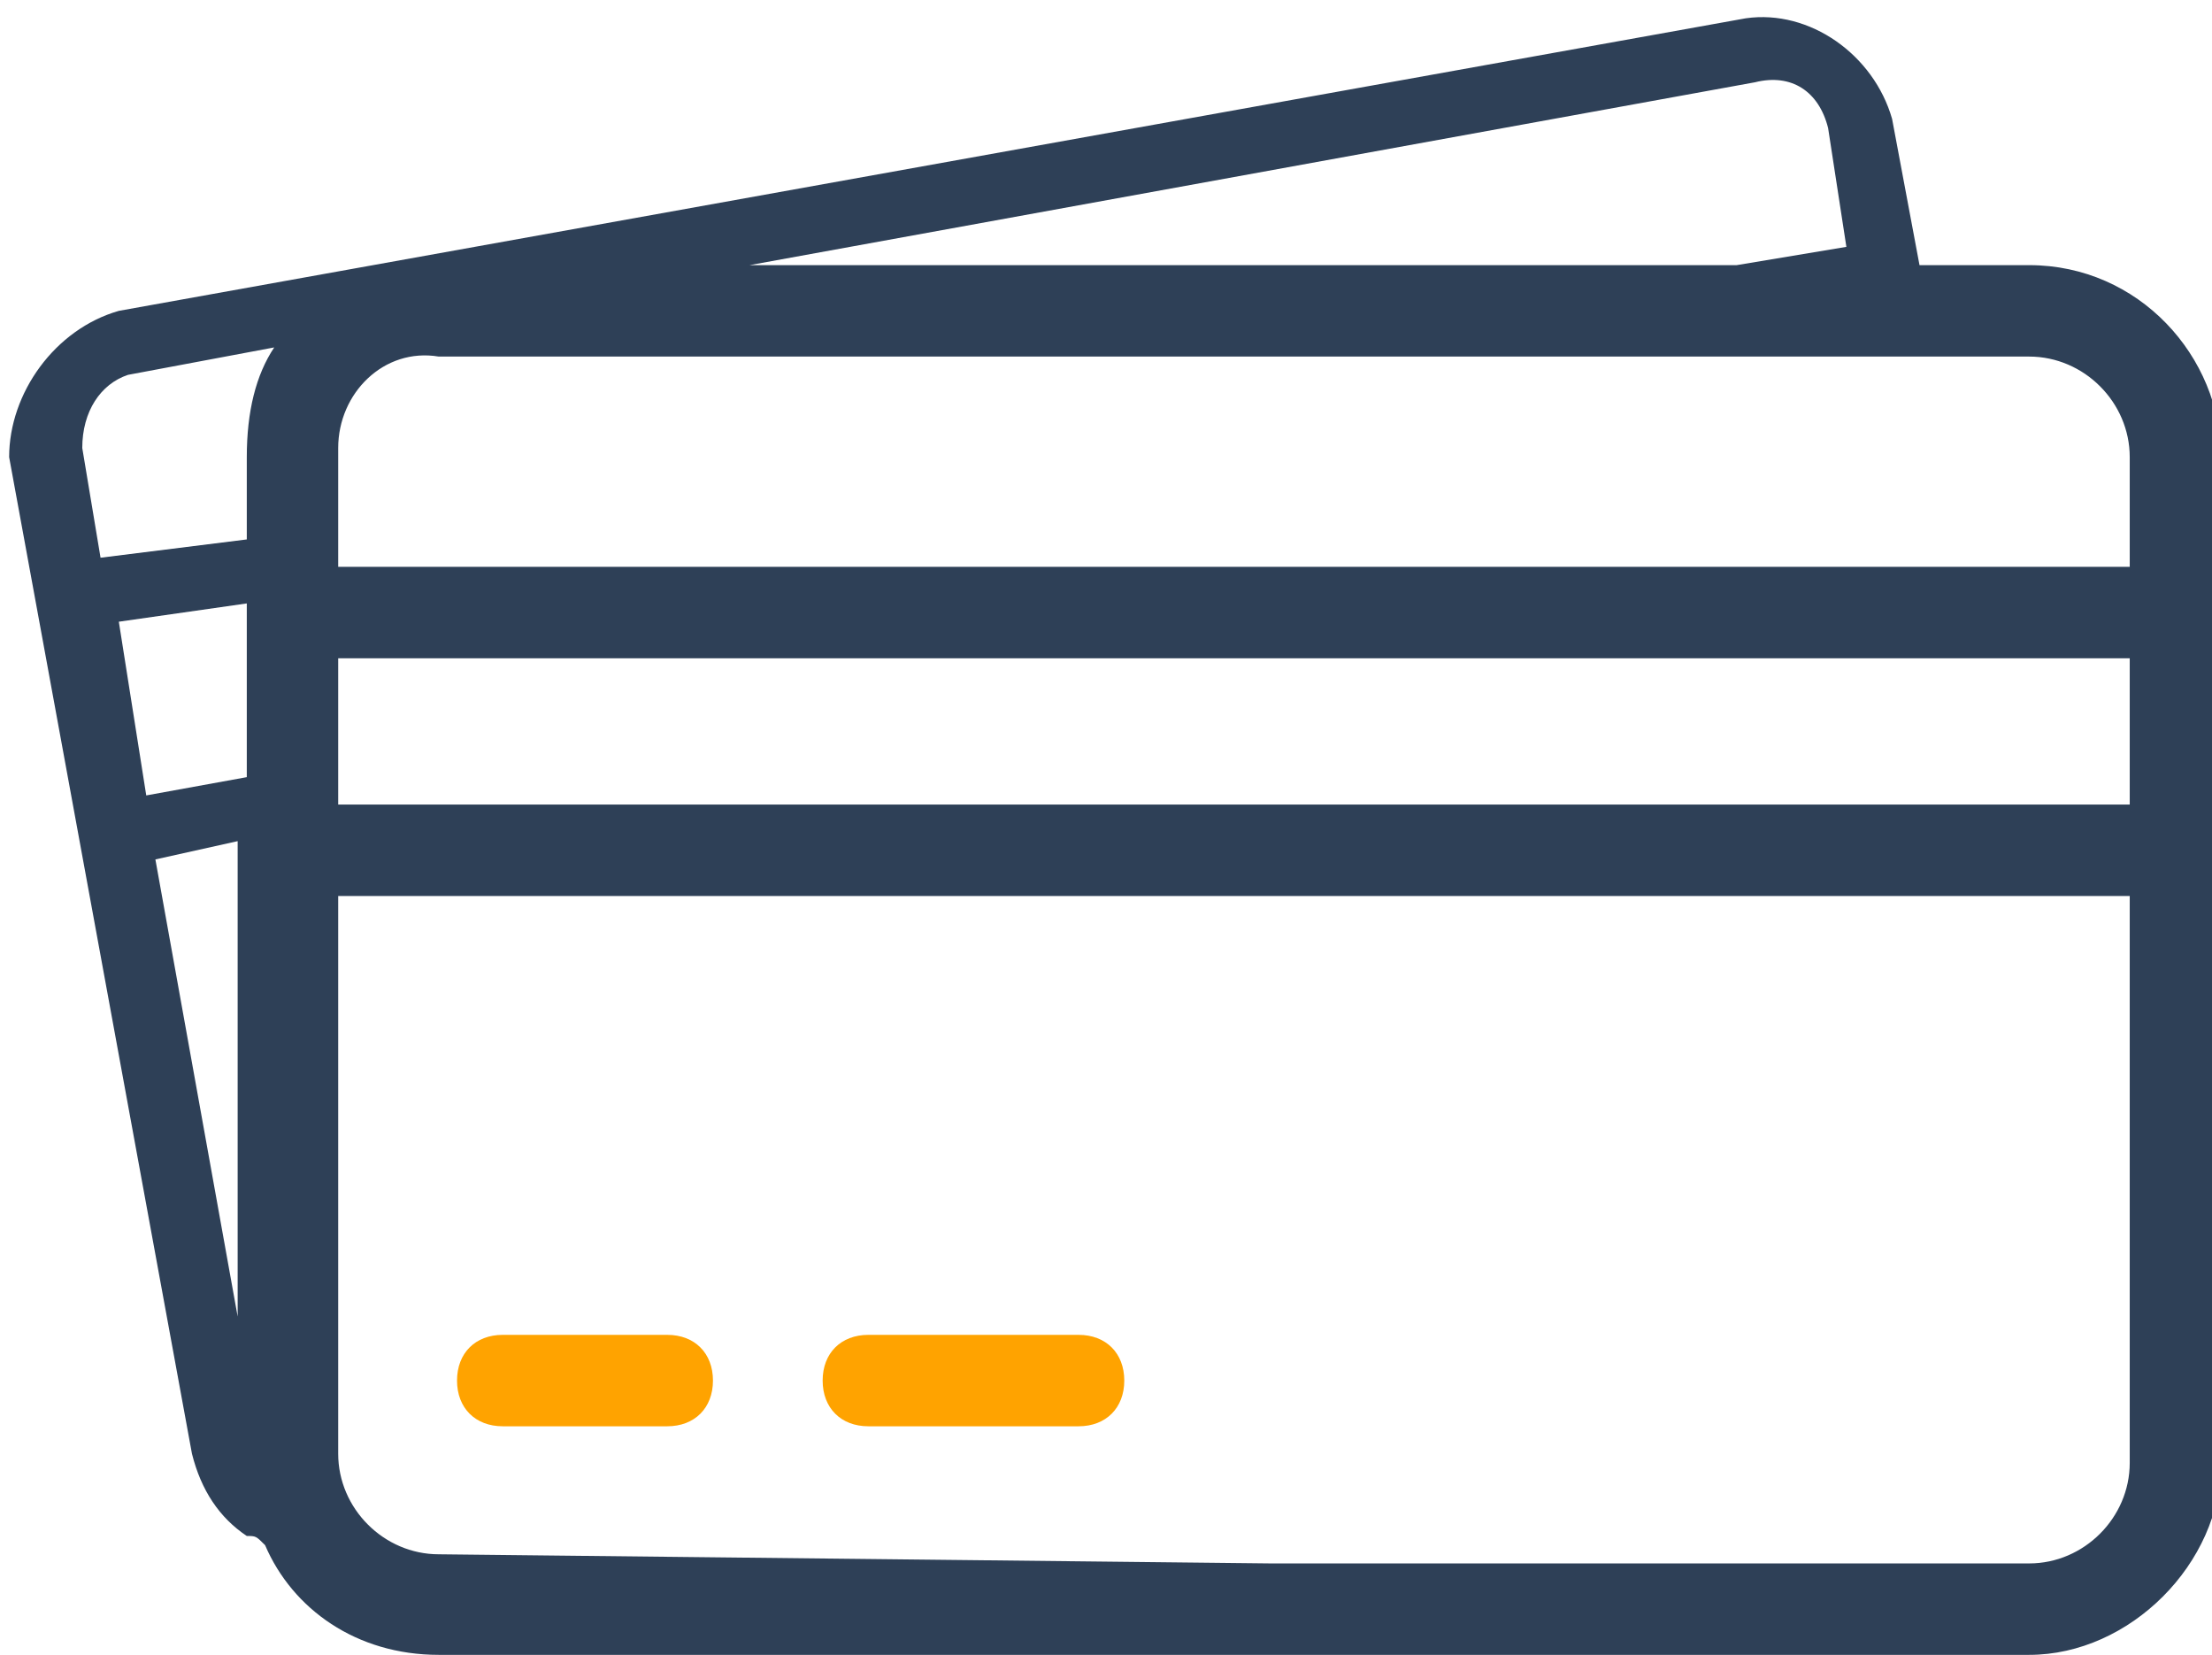 <svg xmlns="http://www.w3.org/2000/svg" viewBox="0 0 24.2 18.1"><path d="M22.2 2.9H21l-.3-1.6C20.5.6 19.8.1 19.1.2L1.3 3.4C.6 3.6.1 4.3.1 5l2 10.9c.1.4.3.7.6.9.1 0 .1 0 .2.1.3.7 1 1.2 1.9 1.2h17.4c1.1 0 2.1-1 2.1-2.1V5c0-1.1-.9-2.1-2.1-2.1zm-3-2c.4-.1.7.1.8.5l.2 1.3-1.2.2H8.2l11-2zm-14.9 2s-.1.1 0 0zm-3.4 2c0-.4.2-.7.5-.8L3 3.8c-.2.3-.3.7-.3 1.2v.9l-1.6.2-.2-1.2zm.4 1.9l1.4-.2v1.9l-1.1.2-.3-1.9zm.4 2.6l.9-.2v5.2l-.9-5zM23.3 16c0 .6-.5 1.1-1.1 1.1h-8.3L4.8 17c-.6 0-1.1-.5-1.1-1.1V9.8h19.6V16zm0-7.2H3.7V7.2h19.6v1.6zm0-2.6H3.7V4.9c0-.6.5-1.1 1.1-1h17.4c.6 0 1.1.5 1.1 1.1v1.2z" fill="#2e4057"/><path d="M5.5 15.6h1.8c.3 0 .5-.2.5-.5s-.2-.5-.5-.5H5.5c-.3 0-.5.2-.5.5s.2.5.5.5zm4 0h2.3c.3 0 .5-.2.5-.5s-.2-.5-.5-.5H9.5c-.3 0-.5.2-.5.5s.2.5.5.5z" fill="#ffa300"/></svg>